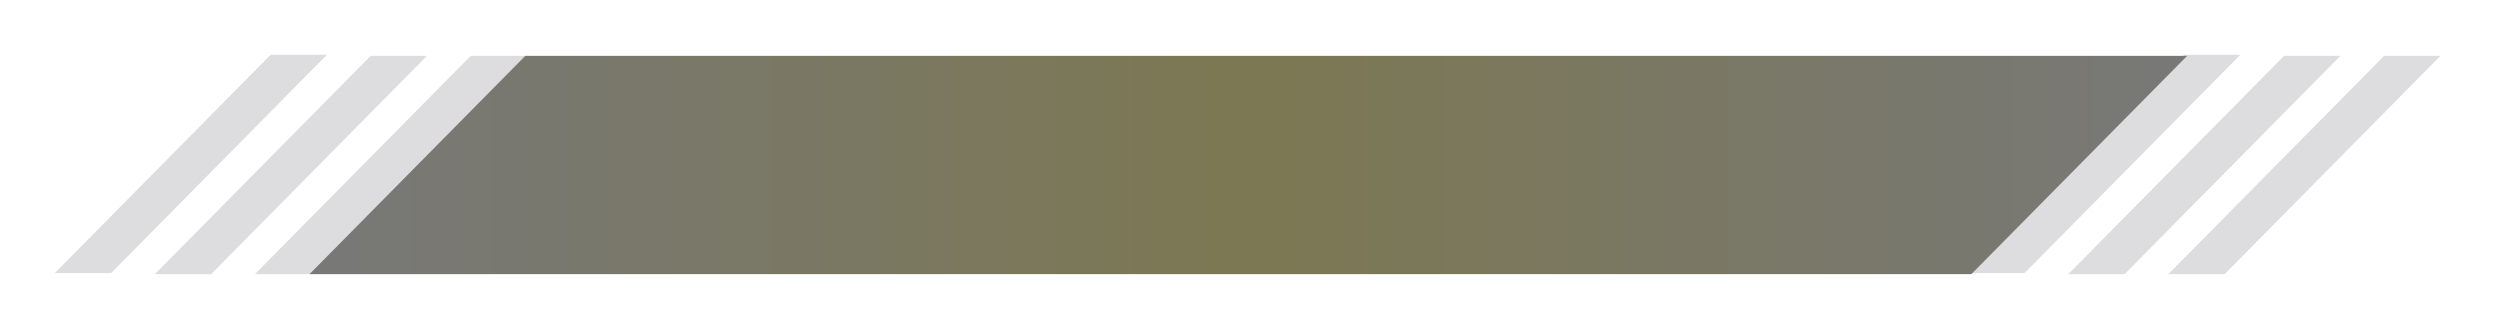 <svg width="456" height="60" viewBox="0 0 456 60" fill="none" xmlns="http://www.w3.org/2000/svg">
<g filter="url(#filter0_d_1654_7953)">
<path d="M59.618 0L20.266 39.808H10L49.353 0" fill="#BCBBBE" fill-opacity="0.5"/>
<path d="M408.629 0L369.277 39.808H359.011L398.363 0" fill="#BCBBBE" fill-opacity="0.5"/>
<path d="M77.87 0.193L38.517 40H28.251L67.604 0.193" fill="#BCBBBE" fill-opacity="0.5"/>
<path d="M426.879 0.193L387.527 40H377.261L416.613 0.193" fill="#BCBBBE" fill-opacity="0.5"/>
<path d="M96.12 0.193L56.767 40H46.501L85.854 0.193" fill="#BCBBBE" fill-opacity="0.5"/>
<path d="M445.13 0.193L405.778 40H395.512L434.864 0.193" fill="#BCBBBE" fill-opacity="0.5"/>
<path d="M398.93 0.193L359.577 40H56.459L95.812 0.193" fill="url(#paint0_linear_1654_7953)"/>
</g>
<defs>
<filter id="filter0_d_1654_7953" x="-10" y="0" width="469" height="75" filterUnits="userSpaceOnUse" color-interpolation-filters="sRGB">
<feFlood flood-opacity="0" result="BackgroundImageFix"/>
<feColorMatrix in="SourceAlpha" type="matrix" values="0 0 0 0 0 0 0 0 0 0 0 0 0 0 0 0 0 0 127 0" result="hardAlpha"/>
<feOffset dy="10"/>
<feGaussianBlur stdDeviation="5"/>
<feComposite in2="hardAlpha" operator="out"/>
<feColorMatrix type="matrix" values="0 0 0 0 0.992 0 0 0 0 0.861 0 0 0 0 0.175 0 0 0 0.5 0"/>
<feBlend mode="normal" in2="BackgroundImageFix" result="effect1_dropShadow_1654_7953"/>
<feBlend mode="normal" in="SourceGraphic" in2="effect1_dropShadow_1654_7953" result="shape"/>
</filter>
<linearGradient id="paint0_linear_1654_7953" x1="33.796" y1="40.12" x2="600.372" y2="40.003" gradientUnits="userSpaceOnUse">
<stop offset="0.036" stop-color="#787878"/>
<stop offset="0.342" stop-color="#7C7853"/>
<stop offset="0.651" stop-color="#787878"/>
</linearGradient>
</defs>
</svg>
